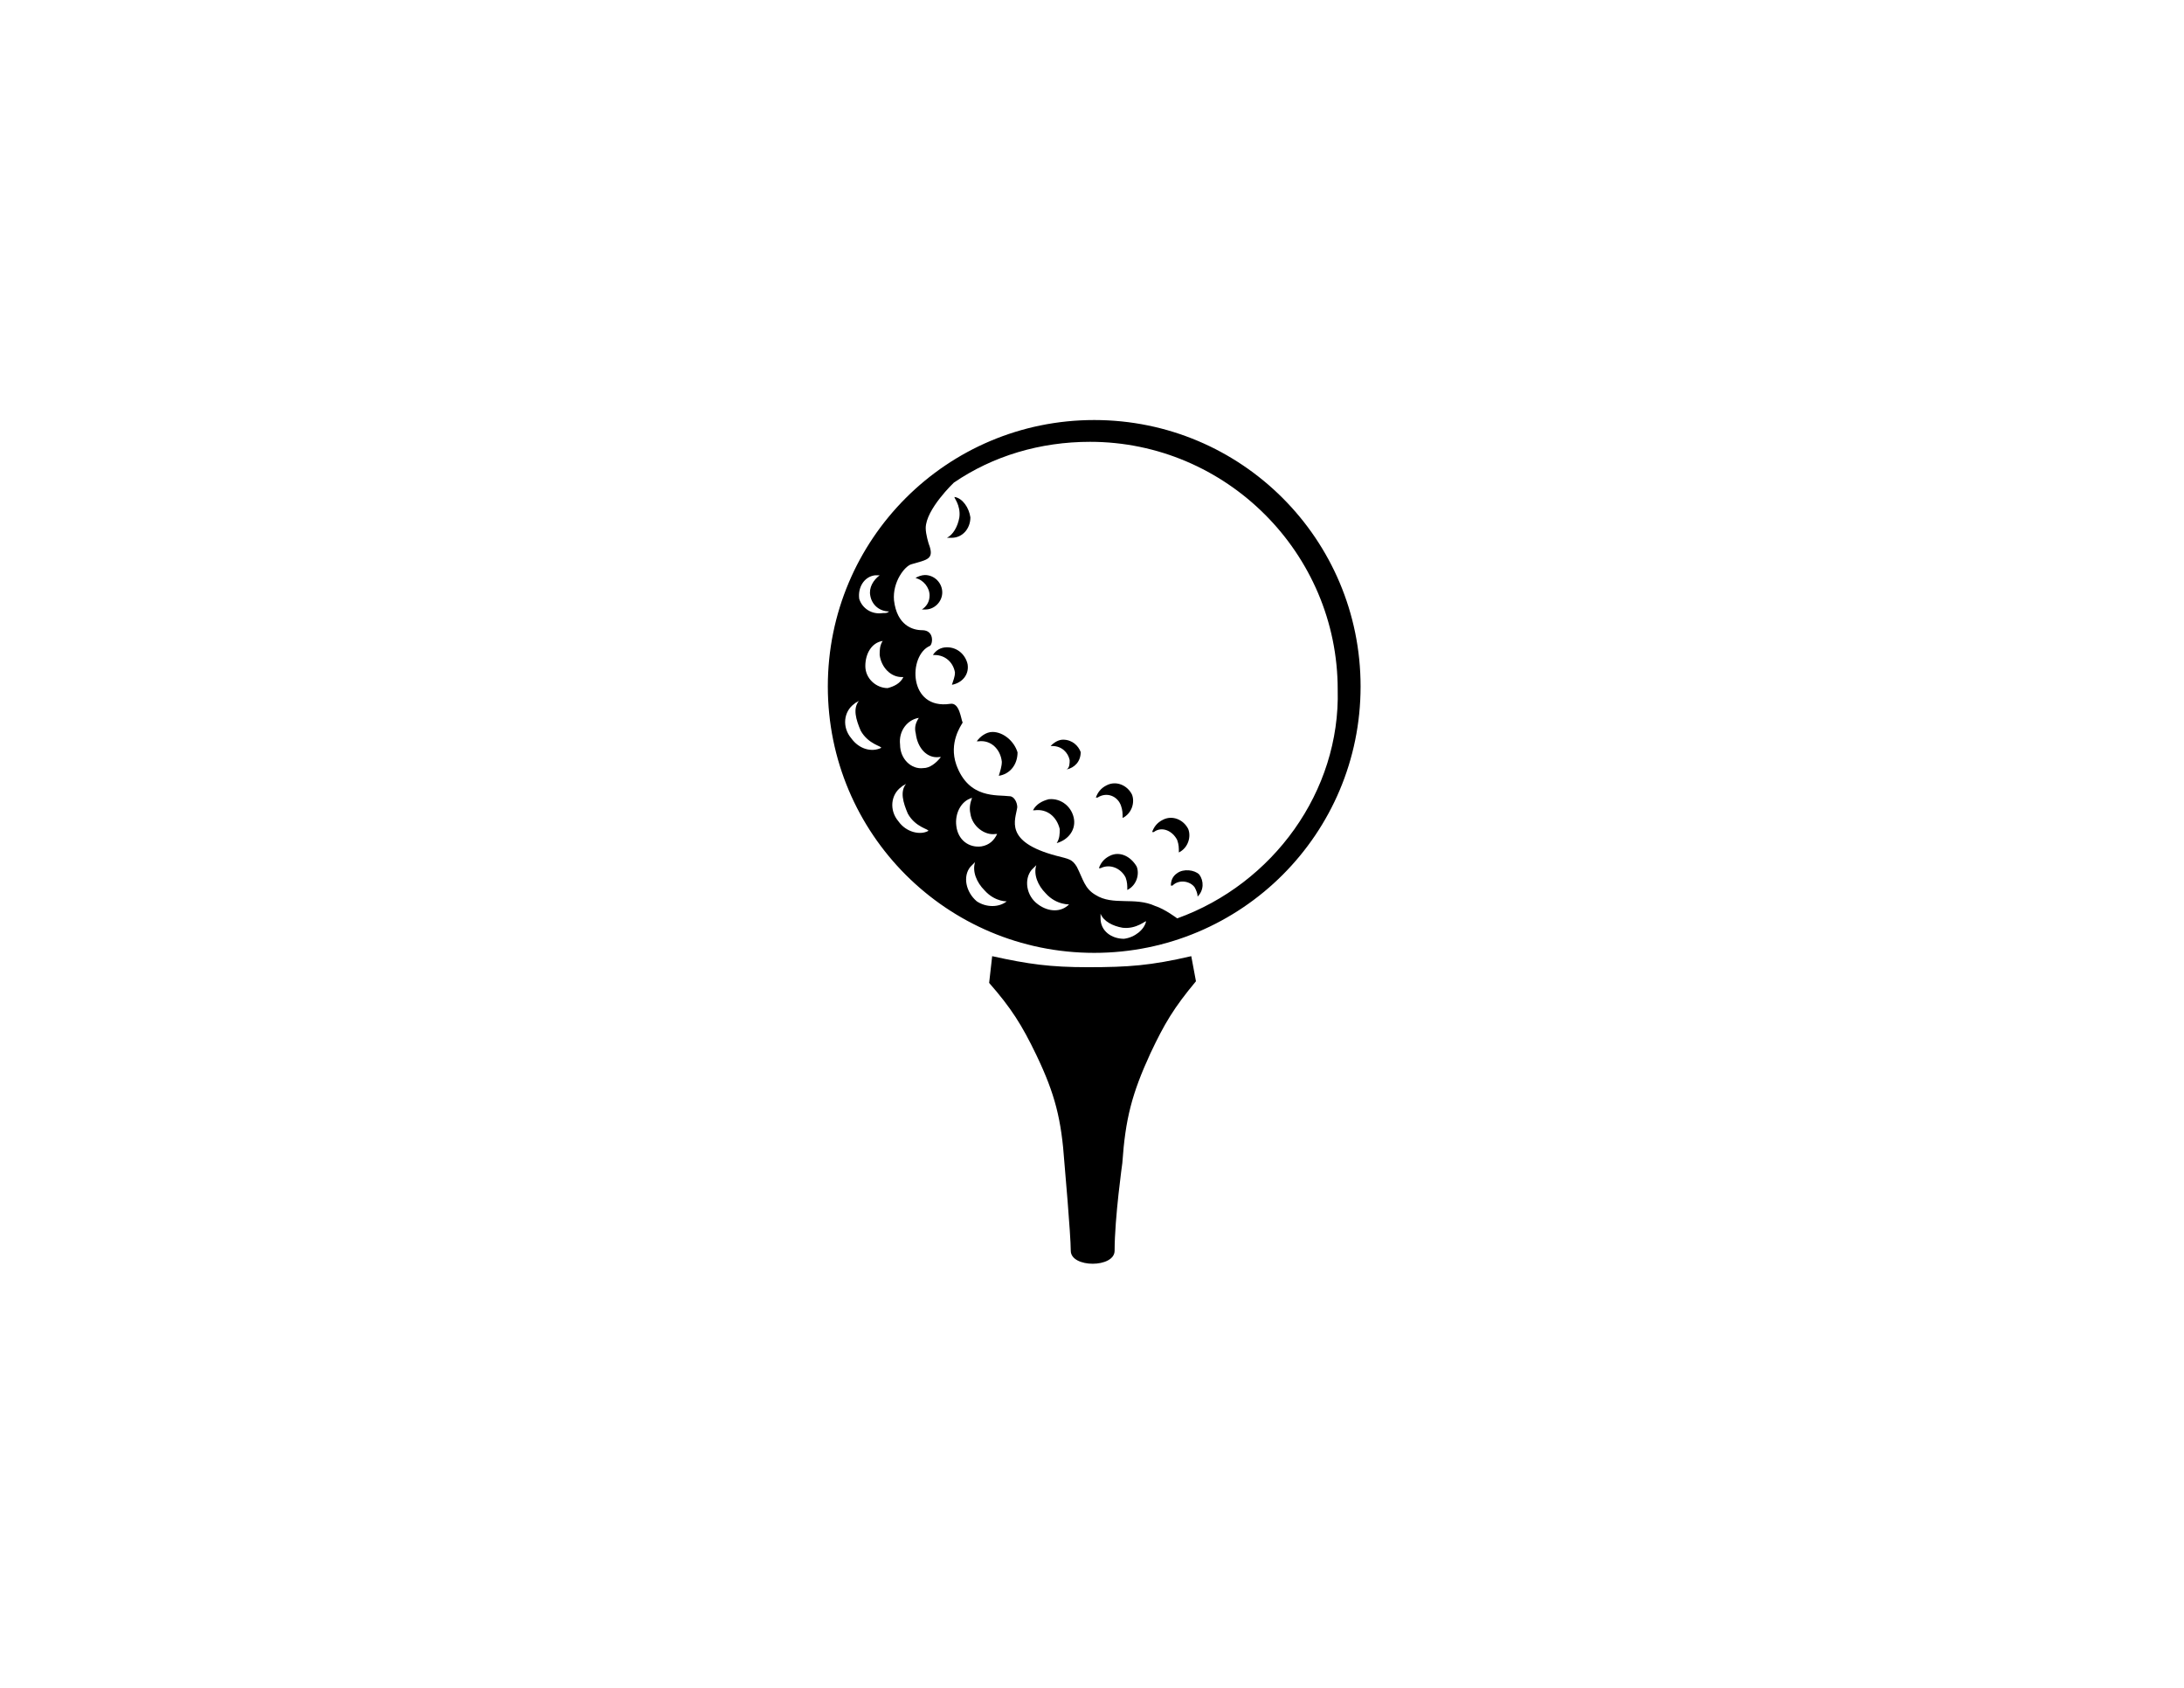 <?xml version="1.0" encoding="utf-8"?>
<!-- Generator: Adobe Illustrator 19.2.1, SVG Export Plug-In . SVG Version: 6.00 Build 0)  -->
<!DOCTYPE svg PUBLIC "-//W3C//DTD SVG 1.1//EN" "http://www.w3.org/Graphics/SVG/1.1/DTD/svg11.dtd">
<svg version="1.1" id="Layer_1" xmlns="http://www.w3.org/2000/svg" xmlns:xlink="http://www.w3.org/1999/xlink" x="0px" y="0px"
	 viewBox="0 0 792 612" style="enable-background:new 0 0 792 612;" xml:space="preserve">
<path d="M394.5,350.7c-13.6,0-21.6-1.1-34.7-4l-1.1,9.7c8,9.1,11.9,15.3,17.1,26.1c6.8,14.2,9.1,23.3,10.2,39.2
	c0,0,2.3,26.1,2.3,31.8c0,6.3,15.9,6.3,15.9,0c0-11.9,2.8-31.8,2.8-31.8c1.1-15.9,3.4-25,10.2-39.8c5.1-10.8,8.5-16.5,16.5-26.1
	l-1.7-9.1C417.3,350.1,409.3,350.7,394.5,350.7z"/>
<path d="M396.8,152.3c-53.4,0-96.6,43.2-96.6,96.6s43.2,96.6,96.6,96.6s96.6-43.2,96.6-96.6C493.4,195.5,450.2,152.3,396.8,152.3z
	 M317.3,208.6c0.6,0,1.1,0,1.7,0c-2.3,1.7-4,4.5-3.4,7.4c0.6,3.4,3.4,5.7,6.8,5.7c-0.6,0.6-1.1,0.6-2.3,0.6c-4,0.6-7.4-1.7-8.5-5.1
	C311,213.1,313.3,209.1,317.3,208.6z M308.7,267.7c-3.4-4-2.8-9.7,1.1-12.5c0.6-0.6,1.1-0.6,1.7-1.1c-2.3,2.8-1.1,6.8,0.6,10.8
	c2.8,5.1,8,5.7,7.4,6.3C316.1,272.8,311.6,271.7,308.7,267.7z M313.8,241.5c0-4.5,2.3-8.5,6.3-9.1c-1.1,1.7-1.1,3.4-1.1,5.1
	c0.6,4.5,4,8,8,8h0.6c-1.1,2.3-3.4,3.4-5.7,4C317.8,249.5,313.8,246.1,313.8,241.5z M325.8,297.8c-3.4-4-2.8-9.7,1.1-12.5
	c0.6-0.6,1.1-0.6,1.7-1.1c-2.3,2.8-1.1,6.8,0.6,10.8c2.8,5.1,8,5.7,7.4,6.3C333.7,302.9,328.6,301.8,325.8,297.8z M334.9,278.5
	c-4.5,0.6-8.5-3.4-8.5-8.5c-0.6-5.1,2.8-9.1,6.8-9.7c-1.1,1.7-1.7,3.4-1.1,5.7c0.6,5.1,4,9.1,8.5,8.5h0.6
	C339.4,276.8,337.1,278.5,334.9,278.5z M346.8,299.5c-0.6-4.5,1.7-9.1,5.7-10.2c-0.6,1.7-1.1,3.4-0.6,5.7c0.6,4.5,5.1,8,9.1,7.4h0.6
	c-1.1,2.3-2.8,4-5.7,4.5C351.4,307.5,347.4,304.6,346.8,299.5z M354.2,326.8c-4-3.4-5.1-9.1-2.3-12.5c0.6-0.6,1.1-1.1,1.7-1.7
	c-1.1,3.4,0.6,7.4,3.4,10.2c4,4.5,8.7,4,8.1,4C362.3,329.1,357.6,329.1,354.2,326.8z M376.4,327.9c-4.3-3.1-5.1-9.1-2.3-12.5
	c0.6-0.6,1.1-1.1,1.7-1.7c-1.1,3.4,0.6,7.4,3.4,10.2c4,4.5,9.1,4,8.5,4C384.9,330.8,380.3,330.8,376.4,327.9z M407.6,340.4
	c-4.5,0-8.5-2.8-8.5-7.4c0-0.6,0-1.1,0-1.7c1.1,2.8,4.5,4.5,8,5.1c5.1,0.6,8.5-2.8,8.5-2.3C415,337,411.6,339.9,407.6,340.4z
	 M426.9,333c0,0-4.5-3.4-8-4.5c-7.4-3.4-15.3,0-21.6-4c-4-2.3-4.5-5.7-6.8-10.2c-1.7-2.8-2.8-2.8-7.4-4
	c-19.3-5.1-14.8-13.1-14.2-17.6c0-1.7-1.1-4-2.8-4c-4.5-0.6-14.8,1.1-19.3-11.4c-2.8-8,1.7-14.2,2.3-15.3c-0.6-1.1-1.1-7.4-4.5-6.8
	c-15.3,2.3-15.3-17.6-7.4-21c1.1-0.6,1.7-5.7-2.8-5.7c-3.4,0-9.1-1.7-10.2-10.8c-0.6-6.8,4-12.5,6.3-13.1c5.7-1.7,8.5-1.7,6.3-7.4
	c0,0-1.1-3.4-1.1-5.7c0-6.8,10.2-16.5,10.2-16.5c14.2-9.7,31.3-14.8,49.4-14.8c49.4,0,89.8,40.4,89.8,89.8
	C486.1,287,461.6,320.5,426.9,333z"/>
<path d="M385.5,268.2c-1.7,0-3.4,1.1-4.5,2.3c0,0,0,0,0.6,0c3.4,0,5.7,2.3,6.3,5.1c0,1.1,0,2.8-1.1,3.4c2.8-0.6,5.1-2.8,5.1-6.3
	C391.1,270.5,388.9,268.2,385.5,268.2z"/>
<path d="M346.2,180.2c-0.6,0,2.3,2.8,1.7,7.4c-0.6,3.4-2.3,6.3-4.5,7.4c0.6,0,1.1,0,1.7,0c4,0,6.8-3.4,6.8-7.4
	C351.4,184.1,349.1,180.7,346.2,180.2z"/>
<path d="M341.7,214.8c0-3.4-2.8-6.3-6.3-6.3c-1.1,0-2.8,0.6-3.4,1.1c2.8,0.6,5.1,3.4,5.1,6.3c0,2.3-1.1,4-2.8,5.1c0.6,0,0.6,0,1.1,0
	C338.8,221.1,341.7,218.2,341.7,214.8z"/>
<path d="M343.4,234.7c-2.3,0-4,1.1-5.1,2.8h0.6c4,0,6.8,2.8,7.4,6.3c0,1.7-0.6,2.8-1.1,4.5c3.4-0.6,6.3-3.4,5.7-7.4
	C350.2,237.6,347.4,234.7,343.4,234.7z"/>
<path d="M359.9,265.4c-2.3,0-4.5,1.7-5.7,3.4h0.6c4.5-0.6,8,2.8,8.5,7.4c0,1.7-0.6,3.4-1.1,5.1c4-0.6,6.8-4,6.8-8.5
	C367.8,268.8,363.9,265.4,359.9,265.4z"/>
<path d="M380.3,289.8c-2.3,0.6-4.5,1.7-5.7,4h0.6c4.5-0.6,8,2.3,9.1,6.8c0,1.7,0,3.4-1.1,5.1c4-1.1,6.8-4.5,6.3-8.5
	C388.9,292.7,384.9,289.3,380.3,289.8z"/>
<path d="M402.5,310.3c-2.3,1.1-3.4,2.8-4,4.5h0.6c3.4-1.7,7.4,0,9.1,3.4c0.6,1.7,0.6,2.8,0.6,4.5c3.4-1.7,4.5-5.7,3.4-8.5
	C409.9,310.3,405.9,308.6,402.5,310.3z"/>
<path d="M426.9,316.6c-1.7,1.1-2.3,2.8-2.3,4.5c0,0,0,0,0.6,0c2.3-2.3,6.3-1.7,8,0.6c0.6,1.1,1.1,2.3,1.1,3.4c2.3-2.3,2.3-5.7,0.6-8
	C433.2,315.4,429.2,314.9,426.9,316.6z"/>
<path d="M426.9,304.6c0.6,1.7,0.6,2.8,0.6,4.5c3.4-1.7,4.5-5.7,3.4-8.5c-1.7-3.4-5.7-5.1-9.1-3.4c-2.3,1.1-3.4,2.8-4,4.5h0.6
	C421.3,299.5,425.2,301.2,426.9,304.6z"/>
<path d="M406.5,292.1c0.6,1.7,0.6,2.8,0.6,4.5c3.4-1.7,4.5-5.7,3.4-8.5c-1.7-3.4-5.7-5.1-9.1-3.4c-2.3,1.1-3.4,2.8-4,4.5h0.6
	C401.4,287,405.3,288.7,406.5,292.1z"/>
</svg>
